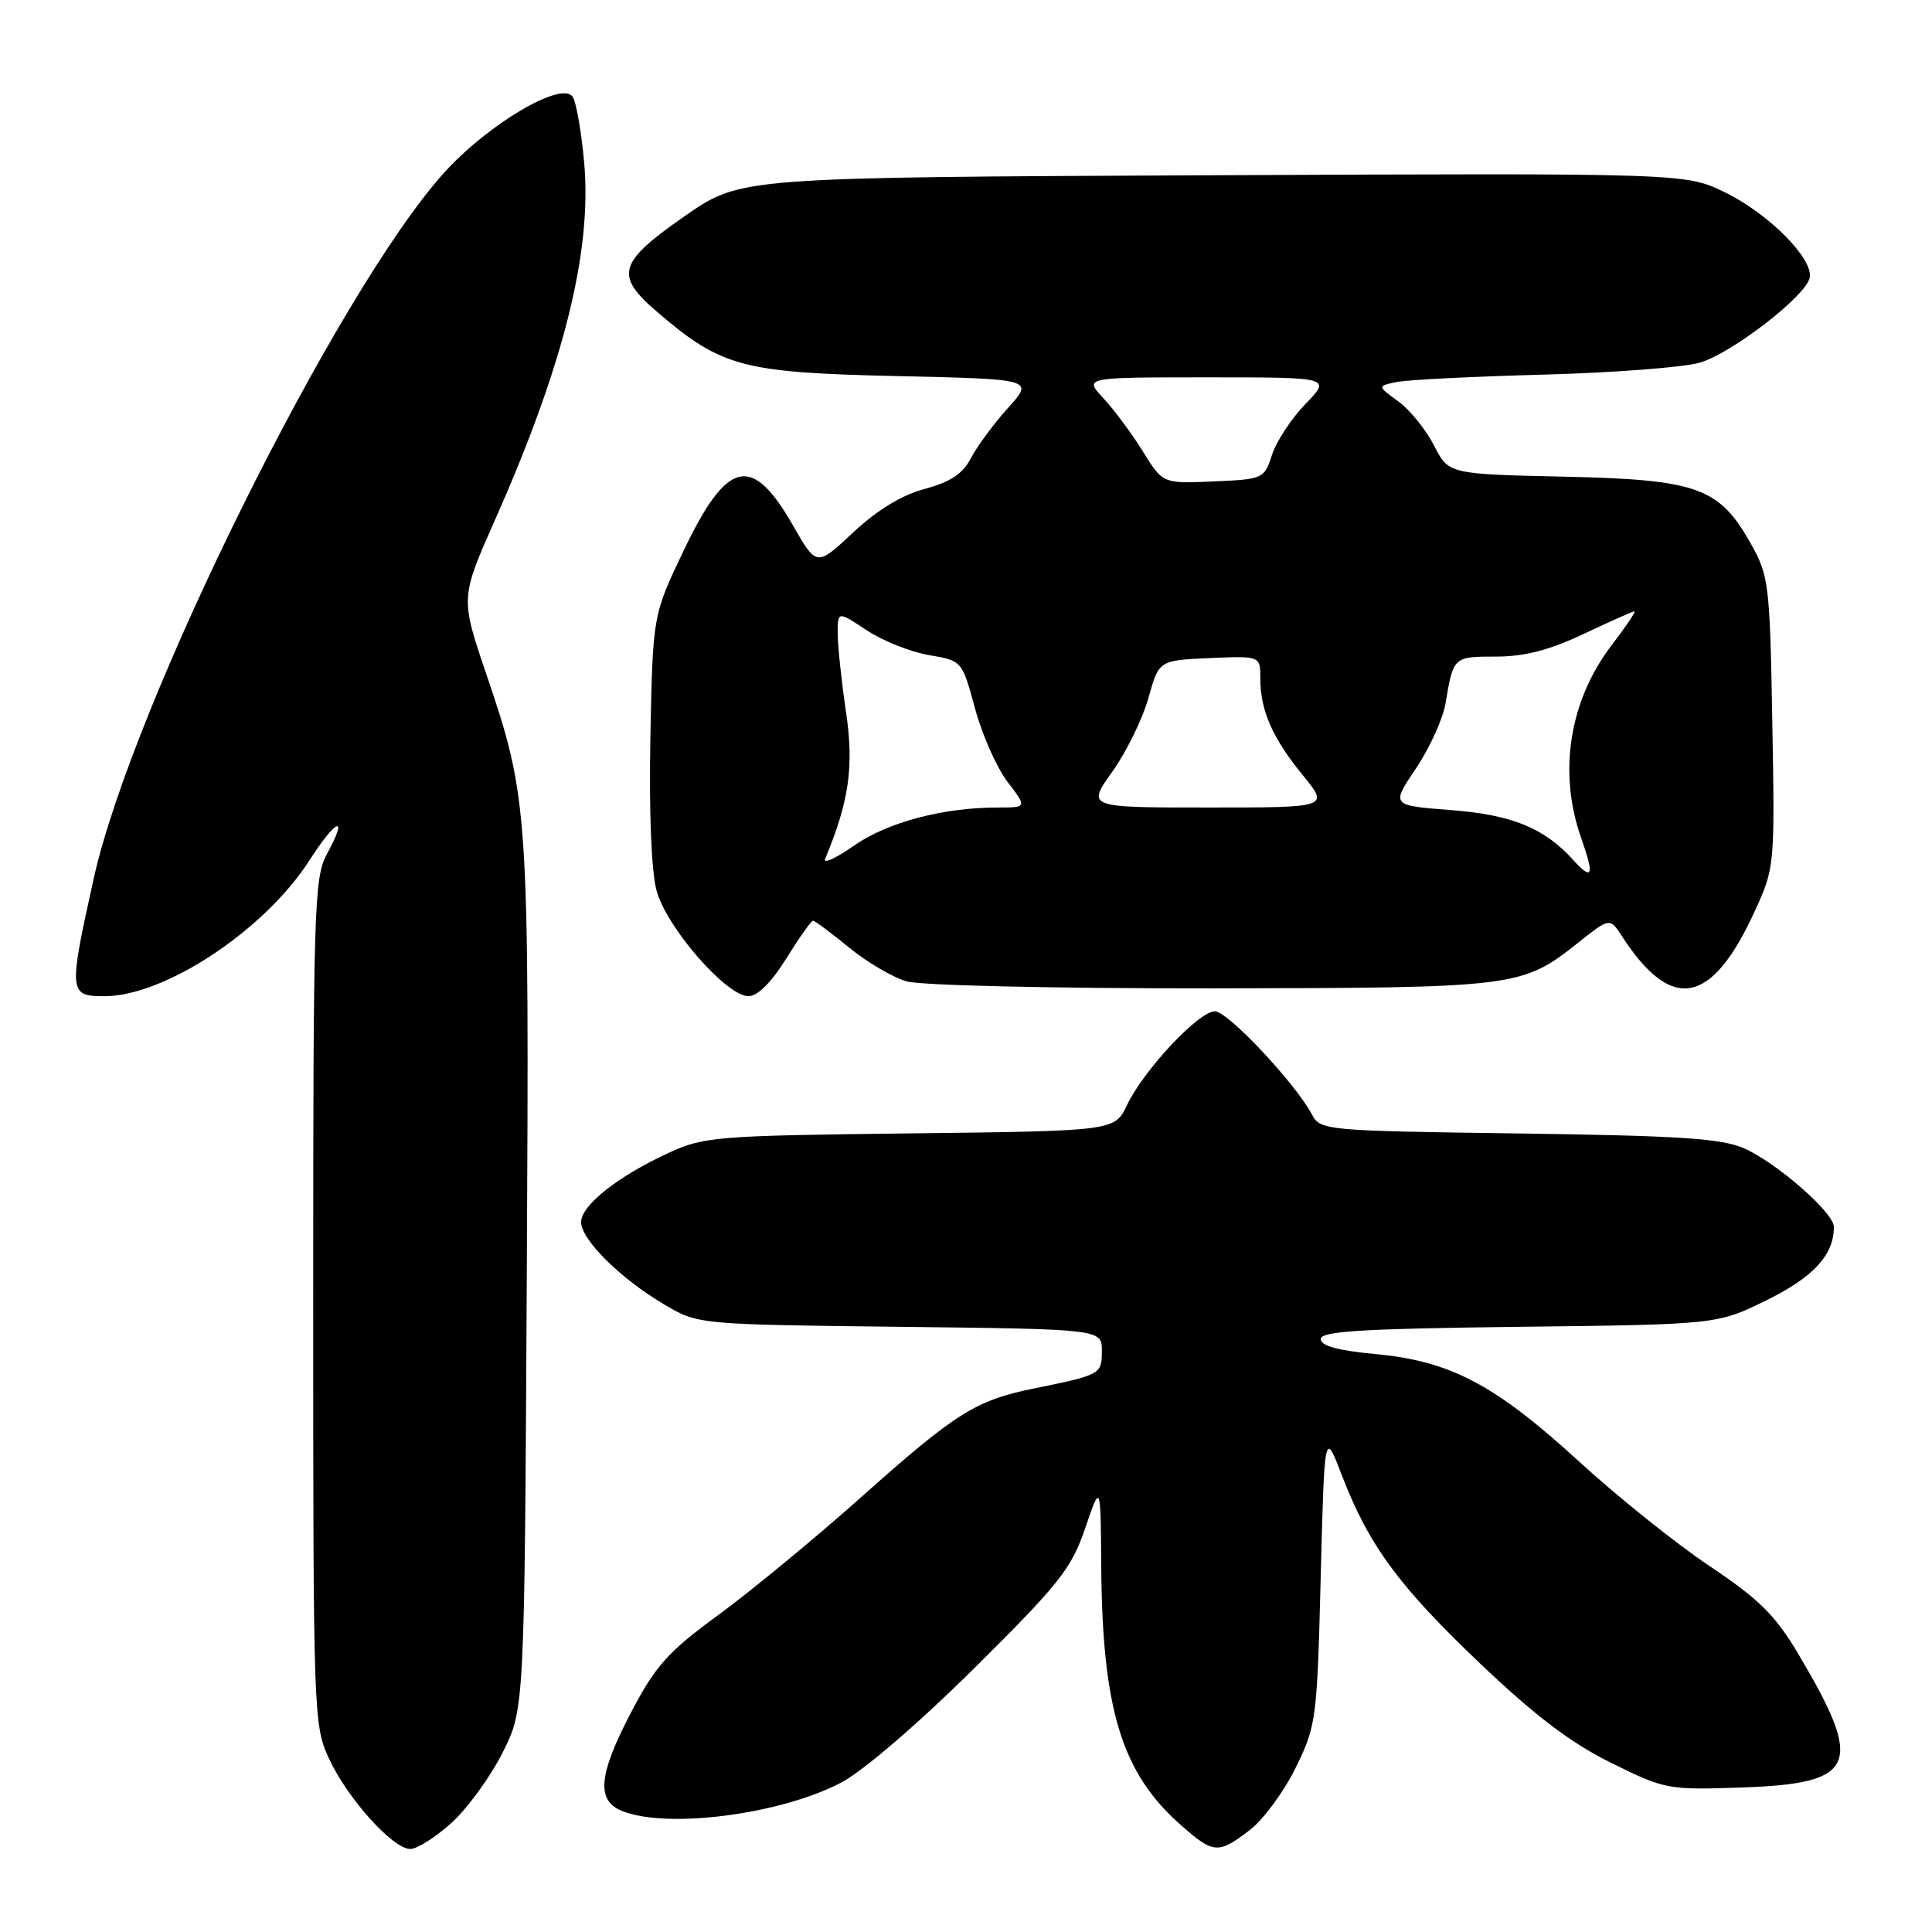<?xml version="1.0" encoding="UTF-8" standalone="no"?>
<!DOCTYPE svg PUBLIC "-//W3C//DTD SVG 1.1//EN" "http://www.w3.org/Graphics/SVG/1.1/DTD/svg11.dtd" >
<svg xmlns="http://www.w3.org/2000/svg" xmlns:xlink="http://www.w3.org/1999/xlink" version="1.1" viewBox="0 0 256 256">
 <g >
 <path fill="currentColor"
d=" M 59.81 241.55 C 61.91 239.66 64.94 235.50 66.56 232.30 C 69.50 226.50 69.50 226.50 69.80 169.50 C 70.13 107.28 70.04 105.80 64.45 89.36 C 61.01 79.23 61.01 79.23 65.56 68.96 C 74.72 48.32 78.47 33.27 77.40 21.49 C 77.04 17.48 76.36 13.59 75.90 12.85 C 74.50 10.62 64.63 16.45 58.78 22.96 C 44.65 38.71 17.54 93.33 12.42 116.40 C 9.06 131.55 9.10 132.00 13.84 132.00 C 21.86 132.00 35.07 123.25 41.01 113.99 C 44.58 108.43 46.23 107.84 43.32 113.16 C 41.62 116.28 41.50 120.19 41.50 172.50 C 41.50 227.15 41.55 228.61 43.58 233.00 C 46.04 238.31 52.05 245.00 54.37 245.00 C 55.26 245.00 57.71 243.45 59.81 241.55 Z  M 165.58 242.51 C 167.37 241.14 170.12 237.43 171.67 234.26 C 174.41 228.68 174.52 227.89 175.00 209.00 C 175.50 189.50 175.50 189.50 177.81 195.50 C 181.38 204.78 185.36 210.19 196.18 220.48 C 203.42 227.36 208.18 230.97 213.47 233.58 C 220.63 237.12 220.98 237.19 230.86 236.85 C 246.03 236.32 247.05 233.92 238.31 219.20 C 235.24 214.03 233.14 211.94 226.54 207.52 C 222.12 204.57 214.30 198.30 209.18 193.61 C 198.07 183.45 192.20 180.35 182.25 179.42 C 177.28 178.96 175.00 178.33 175.00 177.43 C 175.00 176.39 180.44 176.06 201.28 175.81 C 227.55 175.50 227.55 175.50 234.11 172.27 C 240.31 169.21 243.00 166.28 243.00 162.57 C 243.00 160.70 235.50 154.13 231.14 152.18 C 228.16 150.85 222.76 150.49 201.24 150.19 C 175.52 149.84 174.95 149.78 173.83 147.66 C 171.61 143.50 162.68 134.00 160.98 134.00 C 158.84 134.00 151.55 141.78 149.34 146.42 C 147.70 149.86 147.70 149.86 120.60 150.18 C 94.86 150.48 93.25 150.61 88.56 152.78 C 81.86 155.87 77.00 159.72 77.00 161.93 C 77.00 164.26 82.18 169.39 88.00 172.84 C 92.50 175.50 92.50 175.50 119.25 175.81 C 146.00 176.12 146.00 176.12 146.00 178.99 C 146.00 182.11 145.89 182.17 137.00 183.98 C 129.26 185.56 126.66 187.20 114.17 198.33 C 108.10 203.74 99.60 210.75 95.28 213.92 C 88.54 218.85 86.89 220.68 83.71 226.73 C 79.24 235.25 78.94 238.65 82.57 240.02 C 88.68 242.35 103.58 240.37 111.50 236.18 C 114.42 234.63 121.76 228.32 129.12 221.02 C 140.38 209.86 141.97 207.85 143.79 202.50 C 145.84 196.50 145.84 196.50 145.92 207.57 C 146.06 226.56 148.65 234.97 156.50 241.86 C 160.81 245.65 161.41 245.69 165.58 242.51 Z  M 104.19 127.00 C 105.90 124.25 107.49 122.00 107.73 122.00 C 107.97 122.00 110.11 123.59 112.49 125.54 C 114.86 127.49 118.31 129.52 120.15 130.04 C 122.02 130.58 139.76 130.98 160.49 130.96 C 201.02 130.91 201.64 130.83 209.08 124.94 C 213.31 121.58 213.31 121.58 214.91 124.04 C 221.51 134.23 226.80 133.23 232.53 120.71 C 235.15 114.98 235.18 114.71 234.84 95.71 C 234.52 77.39 234.38 76.29 232.00 72.05 C 227.80 64.58 224.95 63.55 207.22 63.16 C 191.95 62.82 191.95 62.82 190.01 59.02 C 188.94 56.93 186.82 54.31 185.29 53.19 C 182.50 51.16 182.50 51.16 185.00 50.63 C 186.38 50.33 195.15 49.89 204.50 49.64 C 213.85 49.39 223.20 48.67 225.28 48.04 C 229.60 46.73 239.34 39.18 239.80 36.79 C 240.28 34.28 234.38 28.33 228.61 25.51 C 223.36 22.94 223.36 22.94 160.74 23.22 C 98.13 23.50 98.13 23.50 90.81 28.58 C 81.87 34.80 81.38 36.46 87.12 41.37 C 95.60 48.63 98.37 49.37 118.76 49.83 C 137.01 50.24 137.01 50.24 133.56 54.06 C 131.67 56.16 129.46 59.15 128.65 60.71 C 127.58 62.78 125.95 63.87 122.54 64.78 C 119.49 65.59 116.23 67.58 113.04 70.56 C 108.20 75.09 108.20 75.09 105.06 69.60 C 99.64 60.12 96.37 60.87 90.61 72.91 C 86.50 81.50 86.50 81.50 86.18 97.65 C 85.99 107.59 86.30 115.42 87.00 118.02 C 88.32 122.89 96.25 132.00 99.18 132.00 C 100.38 132.00 102.23 130.16 104.19 127.00 Z  M 208.48 113.97 C 204.62 109.71 200.35 107.96 192.25 107.34 C 184.32 106.73 184.32 106.73 187.62 101.82 C 189.44 99.12 191.20 95.24 191.54 93.20 C 192.57 87.02 192.59 87.00 198.22 87.00 C 202.01 87.00 205.29 86.15 209.84 84.00 C 213.33 82.35 216.36 81.00 216.58 81.00 C 216.81 81.00 215.43 83.04 213.53 85.52 C 207.94 92.85 206.44 102.34 209.51 111.03 C 211.28 116.04 211.02 116.78 208.48 113.97 Z  M 109.34 113.80 C 112.52 106.15 113.17 101.54 112.10 94.34 C 111.50 90.26 111.00 85.58 111.00 83.94 C 111.00 80.97 111.00 80.97 114.84 83.51 C 116.95 84.91 120.65 86.39 123.08 86.80 C 127.48 87.55 127.48 87.55 129.19 93.86 C 130.12 97.33 132.06 101.70 133.49 103.58 C 136.10 107.00 136.10 107.00 132.19 107.00 C 124.96 107.00 117.57 108.96 113.15 112.06 C 110.76 113.73 109.04 114.51 109.34 113.80 Z  M 147.39 102.25 C 149.25 99.64 151.40 95.25 152.17 92.50 C 153.56 87.50 153.56 87.50 160.28 87.20 C 167.00 86.91 167.00 86.91 167.00 89.89 C 167.00 94.15 168.61 97.81 172.63 102.72 C 176.13 107.00 176.13 107.00 160.07 107.00 C 144.00 107.00 144.00 107.00 147.39 102.25 Z  M 151.42 59.79 C 149.96 57.43 147.60 54.26 146.19 52.75 C 143.63 50.00 143.63 50.00 160.01 50.00 C 176.39 50.00 176.39 50.00 173.00 53.51 C 171.13 55.43 169.13 58.47 168.55 60.26 C 167.52 63.44 167.38 63.51 160.79 63.79 C 154.08 64.09 154.08 64.09 151.42 59.79 Z "/>
</g>
</svg>